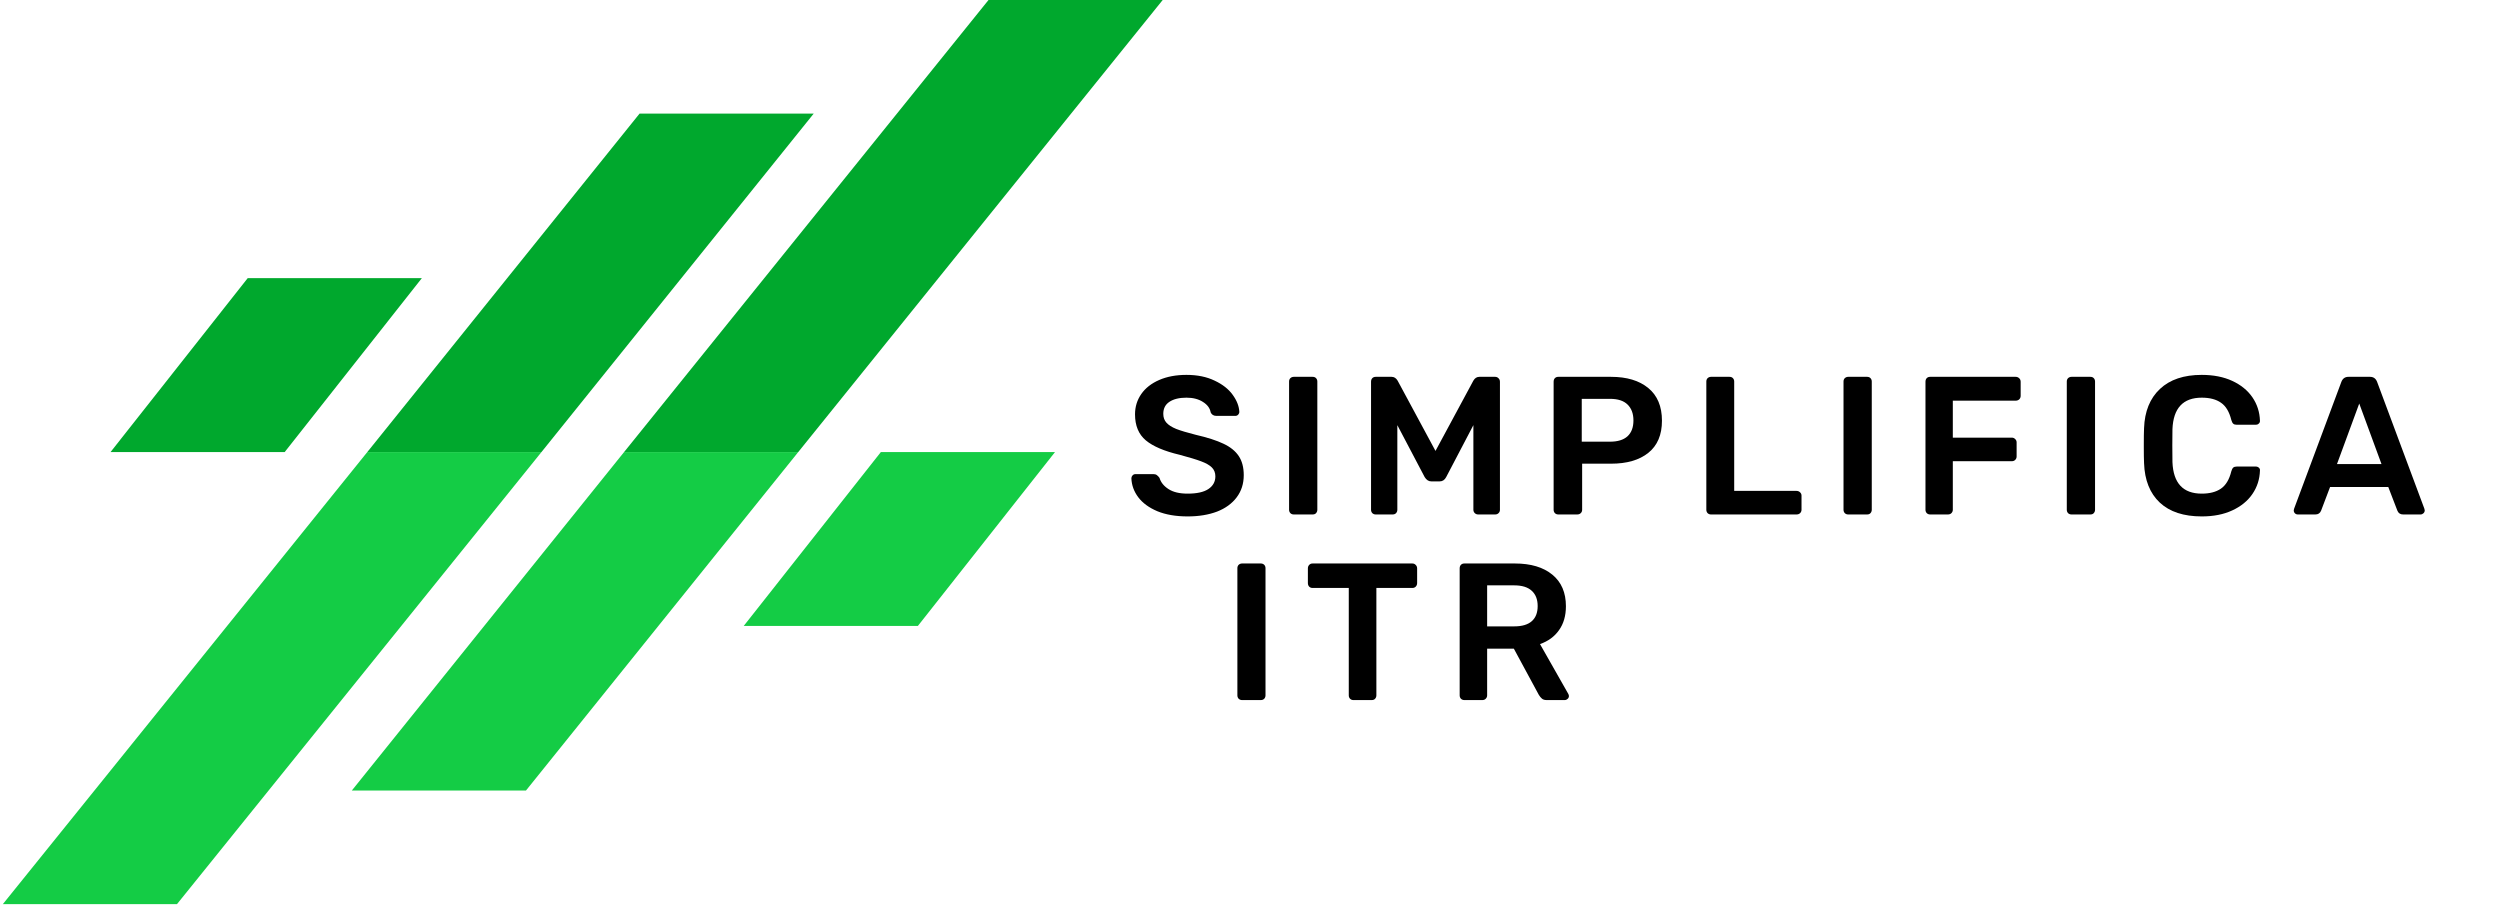 <svg xmlns="http://www.w3.org/2000/svg" xmlns:xlink="http://www.w3.org/1999/xlink" width="400" zoomAndPan="magnify" viewBox="0 0 300 108.75" height="145" preserveAspectRatio="xMidYMid meet" version="1.0"><defs><g/><clipPath id="id1"><path d="M 13 0 L 139.523 0 L 139.523 55 L 13 55 Z M 13 0 " clip-rule="nonzero"/></clipPath><clipPath id="id2"><path d="M 0.344 54 L 127 54 L 127 108.5 L 0.344 108.5 Z M 0.344 54 " clip-rule="nonzero"/></clipPath></defs><g clip-path="url(#id1)"><path fill="#00a82d" d="M 13.266 54.246 L 34.164 54.246 L 50.621 33.379 L 29.723 33.379 Z M 118.625 -0.004 L 74.891 54.246 L 95.789 54.246 L 139.527 -0.004 Z M 76.75 13.629 L 44.078 54.246 L 64.977 54.246 L 97.648 13.629 L 76.75 13.629 " fill-opacity="1" fill-rule="nonzero"/></g><g clip-path="url(#id2)"><path fill="#14cc45" d="M 126.602 54.246 L 105.703 54.246 L 89.246 75.113 L 110.145 75.113 Z M 21.242 108.492 L 64.977 54.246 L 44.078 54.246 L 0.344 108.492 Z M 63.117 94.863 L 95.789 54.246 L 74.891 54.246 L 42.219 94.863 L 63.117 94.863 " fill-opacity="1" fill-rule="nonzero"/></g><g fill="#000000" fill-opacity="1"><g transform="translate(134.922, 61.736)"><g><path d="M 7.594 0.234 C 6.176 0.234 4.961 0.023 3.953 -0.391 C 2.953 -0.816 2.191 -1.375 1.672 -2.062 C 1.148 -2.758 0.875 -3.52 0.844 -4.344 C 0.844 -4.469 0.891 -4.582 0.984 -4.688 C 1.078 -4.789 1.195 -4.844 1.344 -4.844 L 3.484 -4.844 C 3.66 -4.844 3.801 -4.801 3.906 -4.719 C 4.02 -4.633 4.125 -4.523 4.219 -4.391 C 4.375 -3.859 4.734 -3.41 5.297 -3.047 C 5.859 -2.68 6.625 -2.5 7.594 -2.5 C 8.695 -2.5 9.523 -2.68 10.078 -3.047 C 10.641 -3.422 10.922 -3.93 10.922 -4.578 C 10.922 -5.004 10.781 -5.359 10.5 -5.641 C 10.219 -5.922 9.789 -6.164 9.219 -6.375 C 8.645 -6.594 7.789 -6.852 6.656 -7.156 C 4.801 -7.594 3.441 -8.172 2.578 -8.891 C 1.711 -9.617 1.281 -10.66 1.281 -12.016 C 1.281 -12.922 1.531 -13.734 2.031 -14.453 C 2.531 -15.172 3.25 -15.734 4.188 -16.141 C 5.125 -16.547 6.211 -16.75 7.453 -16.75 C 8.754 -16.75 9.879 -16.52 10.828 -16.062 C 11.785 -15.613 12.508 -15.047 13 -14.359 C 13.5 -13.672 13.766 -12.988 13.797 -12.312 C 13.797 -12.188 13.75 -12.07 13.656 -11.969 C 13.562 -11.875 13.445 -11.828 13.312 -11.828 L 11.062 -11.828 C 10.719 -11.828 10.484 -11.969 10.359 -12.25 C 10.273 -12.75 9.969 -13.164 9.438 -13.5 C 8.906 -13.844 8.242 -14.016 7.453 -14.016 C 6.586 -14.016 5.906 -13.848 5.406 -13.516 C 4.914 -13.191 4.672 -12.711 4.672 -12.078 C 4.672 -11.648 4.797 -11.297 5.047 -11.016 C 5.297 -10.734 5.688 -10.484 6.219 -10.266 C 6.758 -10.055 7.539 -9.82 8.562 -9.562 C 9.969 -9.238 11.082 -8.879 11.906 -8.484 C 12.727 -8.098 13.336 -7.602 13.734 -7 C 14.129 -6.406 14.328 -5.645 14.328 -4.719 C 14.328 -3.695 14.047 -2.812 13.484 -2.062 C 12.922 -1.312 12.133 -0.738 11.125 -0.344 C 10.113 0.039 8.938 0.234 7.594 0.234 Z M 7.594 0.234 "/></g></g></g><g fill="#000000" fill-opacity="1"><g transform="translate(152.846, 61.736)"><g><path d="M 2.406 0 C 2.25 0 2.113 -0.051 2 -0.156 C 1.895 -0.27 1.844 -0.406 1.844 -0.562 L 1.844 -15.953 C 1.844 -16.117 1.895 -16.254 2 -16.359 C 2.113 -16.461 2.25 -16.516 2.406 -16.516 L 4.672 -16.516 C 4.848 -16.516 4.984 -16.461 5.078 -16.359 C 5.18 -16.254 5.234 -16.117 5.234 -15.953 L 5.234 -0.562 C 5.234 -0.406 5.18 -0.27 5.078 -0.156 C 4.984 -0.051 4.848 0 4.672 0 Z M 2.406 0 "/></g></g></g><g fill="#000000" fill-opacity="1"><g transform="translate(162.681, 61.736)"><g><path d="M 2.406 0 C 2.25 0 2.113 -0.051 2 -0.156 C 1.895 -0.27 1.844 -0.406 1.844 -0.562 L 1.844 -15.922 C 1.844 -16.098 1.891 -16.238 1.984 -16.344 C 2.086 -16.457 2.227 -16.516 2.406 -16.516 L 4.312 -16.516 C 4.613 -16.516 4.852 -16.363 5.031 -16.062 L 9.578 -7.625 L 14.125 -16.062 C 14.301 -16.363 14.539 -16.516 14.844 -16.516 L 16.734 -16.516 C 16.898 -16.516 17.035 -16.457 17.141 -16.344 C 17.254 -16.238 17.312 -16.098 17.312 -15.922 L 17.312 -0.562 C 17.312 -0.395 17.254 -0.258 17.141 -0.156 C 17.035 -0.051 16.898 0 16.734 0 L 14.703 0 C 14.547 0 14.41 -0.051 14.297 -0.156 C 14.18 -0.27 14.125 -0.406 14.125 -0.562 L 14.125 -10.719 L 10.859 -4.484 C 10.68 -4.141 10.422 -3.969 10.078 -3.969 L 9.078 -3.969 C 8.754 -3.969 8.488 -4.141 8.281 -4.484 L 5 -10.719 L 5 -0.562 C 5 -0.406 4.945 -0.27 4.844 -0.156 C 4.738 -0.051 4.602 0 4.438 0 Z M 2.406 0 "/></g></g></g><g fill="#000000" fill-opacity="1"><g transform="translate(184.591, 61.736)"><g><path d="M 2.406 0 C 2.25 0 2.113 -0.051 2 -0.156 C 1.895 -0.27 1.844 -0.406 1.844 -0.562 L 1.844 -15.922 C 1.844 -16.098 1.891 -16.238 1.984 -16.344 C 2.086 -16.457 2.227 -16.516 2.406 -16.516 L 8.734 -16.516 C 10.629 -16.516 12.117 -16.066 13.203 -15.172 C 14.297 -14.273 14.844 -12.969 14.844 -11.25 C 14.844 -9.551 14.297 -8.266 13.203 -7.391 C 12.117 -6.523 10.629 -6.094 8.734 -6.094 L 5.266 -6.094 L 5.266 -0.562 C 5.266 -0.395 5.207 -0.258 5.094 -0.156 C 4.988 -0.051 4.848 0 4.672 0 Z M 8.609 -8.734 C 9.523 -8.734 10.223 -8.945 10.703 -9.375 C 11.18 -9.812 11.422 -10.445 11.422 -11.281 C 11.422 -12.094 11.188 -12.727 10.719 -13.188 C 10.258 -13.645 9.555 -13.875 8.609 -13.875 L 5.219 -13.875 L 5.219 -8.734 Z M 8.609 -8.734 "/></g></g></g><g fill="#000000" fill-opacity="1"><g transform="translate(202.916, 61.736)"><g><path d="M 2.406 0 C 2.25 0 2.113 -0.051 2 -0.156 C 1.895 -0.27 1.844 -0.406 1.844 -0.562 L 1.844 -15.953 C 1.844 -16.117 1.895 -16.254 2 -16.359 C 2.113 -16.461 2.25 -16.516 2.406 -16.516 L 4.625 -16.516 C 4.801 -16.516 4.938 -16.461 5.031 -16.359 C 5.133 -16.254 5.188 -16.117 5.188 -15.953 L 5.188 -2.828 L 12.672 -2.828 C 12.836 -2.828 12.977 -2.77 13.094 -2.656 C 13.207 -2.551 13.266 -2.422 13.266 -2.266 L 13.266 -0.562 C 13.266 -0.406 13.207 -0.27 13.094 -0.156 C 12.977 -0.051 12.836 0 12.672 0 Z M 2.406 0 "/></g></g></g><g fill="#000000" fill-opacity="1"><g transform="translate(219.378, 61.736)"><g><path d="M 2.406 0 C 2.25 0 2.113 -0.051 2 -0.156 C 1.895 -0.27 1.844 -0.406 1.844 -0.562 L 1.844 -15.953 C 1.844 -16.117 1.895 -16.254 2 -16.359 C 2.113 -16.461 2.25 -16.516 2.406 -16.516 L 4.672 -16.516 C 4.848 -16.516 4.984 -16.461 5.078 -16.359 C 5.18 -16.254 5.234 -16.117 5.234 -15.953 L 5.234 -0.562 C 5.234 -0.406 5.18 -0.27 5.078 -0.156 C 4.984 -0.051 4.848 0 4.672 0 Z M 2.406 0 "/></g></g></g><g fill="#000000" fill-opacity="1"><g transform="translate(229.213, 61.736)"><g><path d="M 2.406 0 C 2.25 0 2.113 -0.051 2 -0.156 C 1.895 -0.27 1.844 -0.406 1.844 -0.562 L 1.844 -15.922 C 1.844 -16.098 1.891 -16.238 1.984 -16.344 C 2.086 -16.457 2.227 -16.516 2.406 -16.516 L 12.672 -16.516 C 12.836 -16.516 12.977 -16.457 13.094 -16.344 C 13.207 -16.238 13.266 -16.098 13.266 -15.922 L 13.266 -14.234 C 13.266 -14.066 13.207 -13.926 13.094 -13.812 C 12.977 -13.707 12.836 -13.656 12.672 -13.656 L 5.125 -13.656 L 5.125 -9.219 L 12.203 -9.219 C 12.367 -9.219 12.504 -9.16 12.609 -9.047 C 12.723 -8.941 12.781 -8.812 12.781 -8.656 L 12.781 -6.953 C 12.781 -6.797 12.723 -6.66 12.609 -6.547 C 12.504 -6.441 12.367 -6.391 12.203 -6.391 L 5.125 -6.391 L 5.125 -0.562 C 5.125 -0.406 5.066 -0.27 4.953 -0.156 C 4.848 -0.051 4.707 0 4.531 0 Z M 2.406 0 "/></g></g></g><g fill="#000000" fill-opacity="1"><g transform="translate(246.171, 61.736)"><g><path d="M 2.406 0 C 2.25 0 2.113 -0.051 2 -0.156 C 1.895 -0.27 1.844 -0.406 1.844 -0.562 L 1.844 -15.953 C 1.844 -16.117 1.895 -16.254 2 -16.359 C 2.113 -16.461 2.25 -16.516 2.406 -16.516 L 4.672 -16.516 C 4.848 -16.516 4.984 -16.461 5.078 -16.359 C 5.18 -16.254 5.234 -16.117 5.234 -15.953 L 5.234 -0.562 C 5.234 -0.406 5.18 -0.27 5.078 -0.156 C 4.984 -0.051 4.848 0 4.672 0 Z M 2.406 0 "/></g></g></g><g fill="#000000" fill-opacity="1"><g transform="translate(256.006, 61.736)"><g><path d="M 8.203 0.234 C 6.035 0.234 4.359 -0.316 3.172 -1.422 C 1.984 -2.535 1.352 -4.113 1.281 -6.156 C 1.258 -6.582 1.25 -7.273 1.25 -8.234 C 1.25 -9.211 1.258 -9.922 1.281 -10.359 C 1.352 -12.367 1.988 -13.938 3.188 -15.062 C 4.383 -16.188 6.055 -16.75 8.203 -16.75 C 9.609 -16.75 10.828 -16.508 11.859 -16.031 C 12.898 -15.551 13.707 -14.895 14.281 -14.062 C 14.852 -13.227 15.156 -12.289 15.188 -11.25 L 15.188 -11.203 C 15.188 -11.078 15.133 -10.973 15.031 -10.891 C 14.938 -10.805 14.828 -10.766 14.703 -10.766 L 12.406 -10.766 C 12.219 -10.766 12.078 -10.805 11.984 -10.891 C 11.891 -10.973 11.812 -11.125 11.75 -11.344 C 11.508 -12.32 11.098 -13.008 10.516 -13.406 C 9.941 -13.812 9.172 -14.016 8.203 -14.016 C 5.961 -14.016 4.789 -12.754 4.688 -10.234 C 4.676 -9.816 4.672 -9.164 4.672 -8.281 C 4.672 -7.395 4.676 -6.727 4.688 -6.281 C 4.789 -3.758 5.961 -2.5 8.203 -2.5 C 9.148 -2.5 9.914 -2.695 10.5 -3.094 C 11.094 -3.5 11.508 -4.191 11.75 -5.172 C 11.812 -5.391 11.891 -5.539 11.984 -5.625 C 12.078 -5.707 12.219 -5.75 12.406 -5.75 L 14.703 -5.75 C 14.836 -5.75 14.957 -5.703 15.062 -5.609 C 15.164 -5.516 15.207 -5.398 15.188 -5.266 C 15.156 -4.223 14.852 -3.285 14.281 -2.453 C 13.707 -1.617 12.898 -0.961 11.859 -0.484 C 10.828 -0.004 9.609 0.234 8.203 0.234 Z M 8.203 0.234 "/></g></g></g><g fill="#000000" fill-opacity="1"><g transform="translate(274.921, 61.736)"><g><path d="M 0.828 0 C 0.68 0 0.562 -0.047 0.469 -0.141 C 0.375 -0.234 0.328 -0.352 0.328 -0.5 L 0.375 -0.703 L 6.047 -15.922 C 6.203 -16.316 6.484 -16.516 6.891 -16.516 L 9.484 -16.516 C 9.891 -16.516 10.172 -16.316 10.328 -15.922 L 16 -0.703 L 16.047 -0.5 C 16.047 -0.352 15.992 -0.234 15.891 -0.141 C 15.785 -0.047 15.672 0 15.547 0 L 13.453 0 C 13.117 0 12.891 -0.148 12.766 -0.453 L 11.672 -3.297 L 4.688 -3.297 L 3.609 -0.453 C 3.484 -0.148 3.254 0 2.922 0 Z M 5.516 -6.047 L 10.859 -6.047 L 8.188 -13.312 Z M 5.516 -6.047 "/></g></g></g><g fill="#000000" fill-opacity="1"><g transform="translate(146.658, 84.009)"><g><path d="M 2.391 0 C 2.234 0 2.098 -0.051 1.984 -0.156 C 1.879 -0.27 1.828 -0.406 1.828 -0.562 L 1.828 -15.828 C 1.828 -15.992 1.879 -16.129 1.984 -16.234 C 2.098 -16.336 2.234 -16.391 2.391 -16.391 L 4.641 -16.391 C 4.805 -16.391 4.941 -16.336 5.047 -16.234 C 5.148 -16.129 5.203 -15.992 5.203 -15.828 L 5.203 -0.562 C 5.203 -0.406 5.148 -0.27 5.047 -0.156 C 4.941 -0.051 4.805 0 4.641 0 Z M 2.391 0 "/></g></g></g><g fill="#000000" fill-opacity="1"><g transform="translate(156.415, 84.009)"><g><path d="M 5.984 0 C 5.836 0 5.707 -0.051 5.594 -0.156 C 5.488 -0.27 5.438 -0.406 5.438 -0.562 L 5.438 -13.453 L 1.094 -13.453 C 0.938 -13.453 0.801 -13.504 0.688 -13.609 C 0.582 -13.723 0.531 -13.867 0.531 -14.047 L 0.531 -15.797 C 0.531 -15.973 0.582 -16.113 0.688 -16.219 C 0.789 -16.332 0.926 -16.391 1.094 -16.391 L 13.062 -16.391 C 13.227 -16.391 13.363 -16.332 13.469 -16.219 C 13.582 -16.113 13.641 -15.973 13.641 -15.797 L 13.641 -14.047 C 13.641 -13.867 13.582 -13.723 13.469 -13.609 C 13.363 -13.504 13.227 -13.453 13.062 -13.453 L 8.75 -13.453 L 8.75 -0.562 C 8.75 -0.406 8.695 -0.27 8.594 -0.156 C 8.5 -0.051 8.363 0 8.188 0 Z M 5.984 0 "/></g></g></g><g fill="#000000" fill-opacity="1"><g transform="translate(173.332, 84.009)"><g><path d="M 2.391 0 C 2.234 0 2.098 -0.051 1.984 -0.156 C 1.879 -0.27 1.828 -0.406 1.828 -0.562 L 1.828 -15.797 C 1.828 -15.973 1.875 -16.113 1.969 -16.219 C 2.07 -16.332 2.211 -16.391 2.391 -16.391 L 8.453 -16.391 C 10.367 -16.391 11.867 -15.941 12.953 -15.047 C 14.035 -14.16 14.578 -12.898 14.578 -11.266 C 14.578 -10.117 14.301 -9.16 13.75 -8.391 C 13.207 -7.617 12.445 -7.062 11.469 -6.719 L 14.859 -0.75 C 14.91 -0.656 14.938 -0.566 14.938 -0.484 C 14.938 -0.348 14.883 -0.234 14.781 -0.141 C 14.676 -0.047 14.562 0 14.438 0 L 12.281 0 C 12.031 0 11.836 -0.055 11.703 -0.172 C 11.566 -0.285 11.441 -0.438 11.328 -0.625 L 8.328 -6.172 L 5.125 -6.172 L 5.125 -0.562 C 5.125 -0.406 5.066 -0.27 4.953 -0.156 C 4.848 -0.051 4.711 0 4.547 0 Z M 8.375 -8.844 C 9.312 -8.844 10.016 -9.051 10.484 -9.469 C 10.953 -9.883 11.188 -10.488 11.188 -11.281 C 11.188 -12.07 10.953 -12.68 10.484 -13.109 C 10.016 -13.547 9.312 -13.766 8.375 -13.766 L 5.125 -13.766 L 5.125 -8.844 Z M 8.375 -8.844 "/></g></g></g></svg>